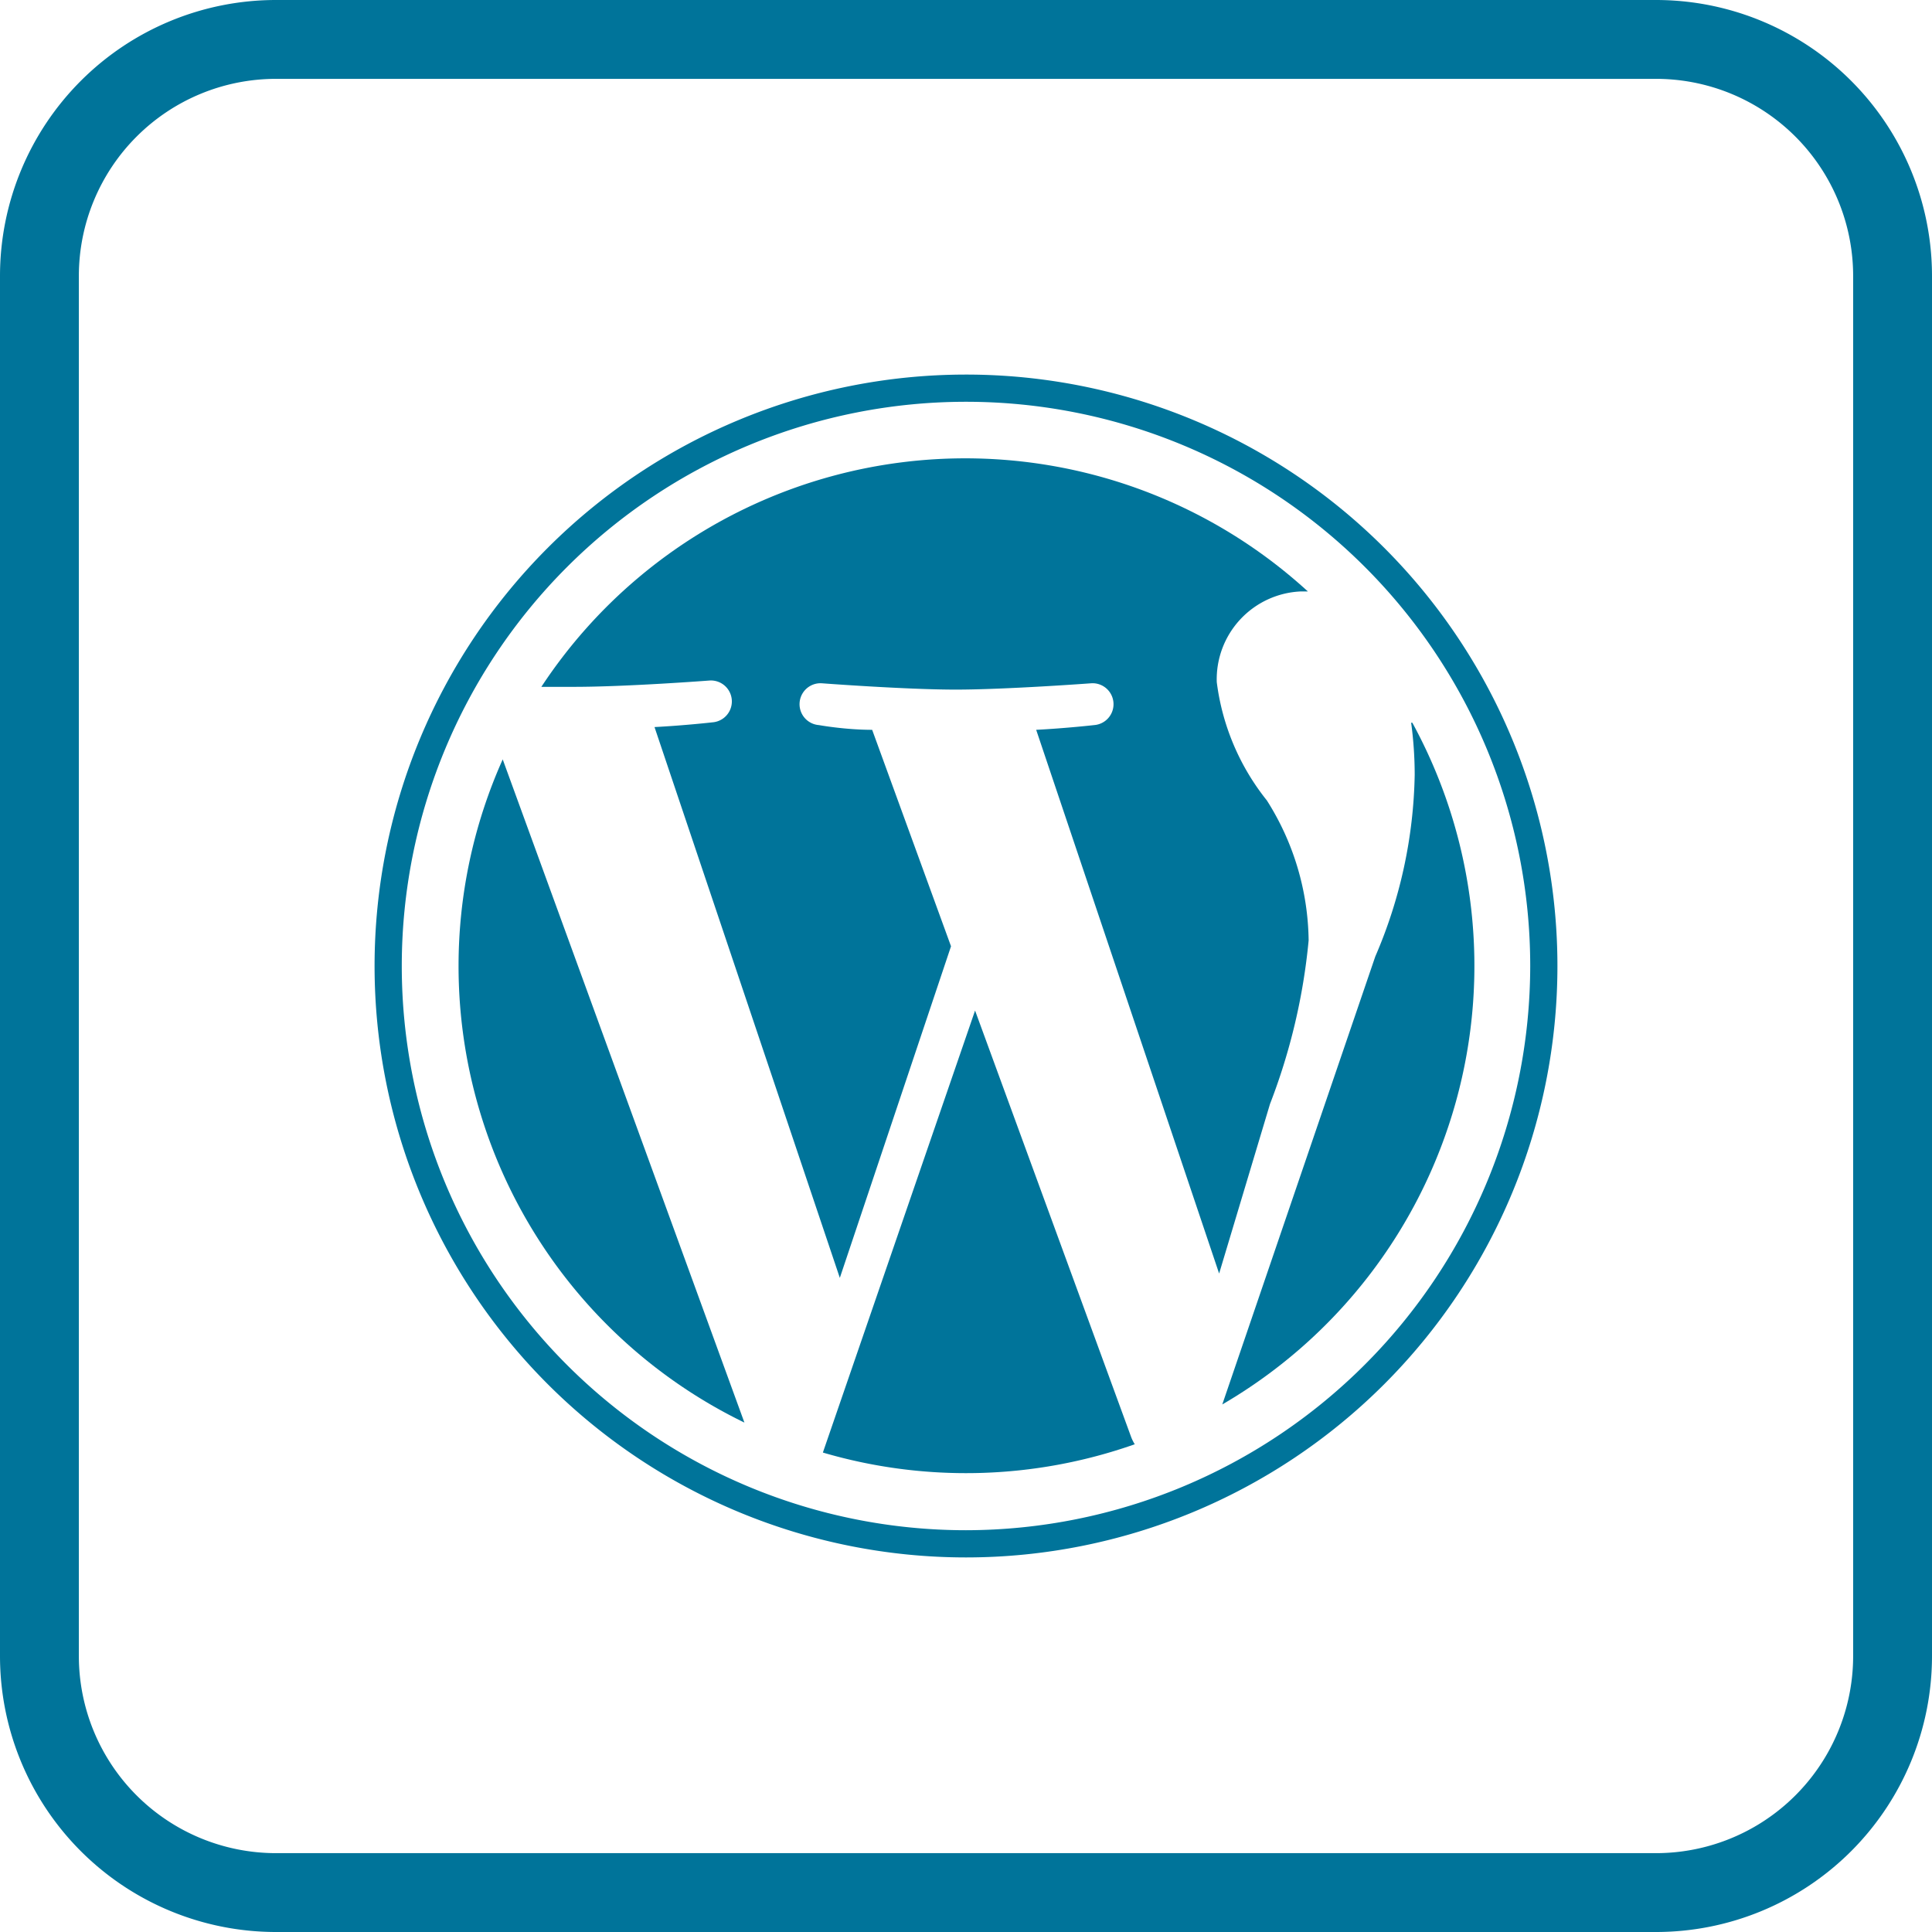<svg data-name="Слой 1" xmlns="http://www.w3.org/2000/svg" width="49" height="49" viewBox="0 0 49 49"><path d="M42 2a5 5 0 015 5v35a5 5 0 01-5 5H7a5 5 0 01-5-5V7a5 5 0 015-5h35m0-2H7a7 7 0 00-7 7v35a7 7 0 007 7h35a7 7 0 007-7V7a7 7 0 00-7-7z" fill="#00749a"/><path d="M11.63 24.5a12.87 12.87 0 007.25 11.58l-6.13-16.82a12.82 12.82 0 00-1.12 5.24zm21.56-.65a6.76 6.76 0 00-1.06-3.55 6 6 0 01-1.27-3A2.23 2.23 0 0133 15h.17a12.87 12.87 0 00-19.44 2.42h.83c1.34 0 3.43-.16 3.43-.16a.53.53 0 01.08 1.06s-.7.08-1.47.12l4.7 13.97L24.12 24l-2-5.49c-.69 0-1.35-.12-1.35-.12a.53.53 0 01.08-1.06s2.12.16 3.39.16 3.43-.16 3.43-.16a.53.53 0 01.08 1.06s-.7.08-1.47.12l4.64 13.79 1.29-4.3a15.54 15.54 0 00.98-4.15z" fill="#00749a"/><path d="M24.73 25.63l-3.86 11.21a12.87 12.87 0 007.91-.21 1.06 1.06 0 01-.09-.18zm11.06-7.3a9.89 9.89 0 01.09 1.32 12.13 12.13 0 01-1 4.61L31 35.62a12.87 12.87 0 004.82-17.29z" fill="#00749a"/><path d="M24.5 9.5a15 15 0 1015 15 15 15 0 00-15-15zm0 29.31A14.31 14.31 0 1138.81 24.5 14.33 14.33 0 0124.5 38.81z" fill="#00749a"/></svg>